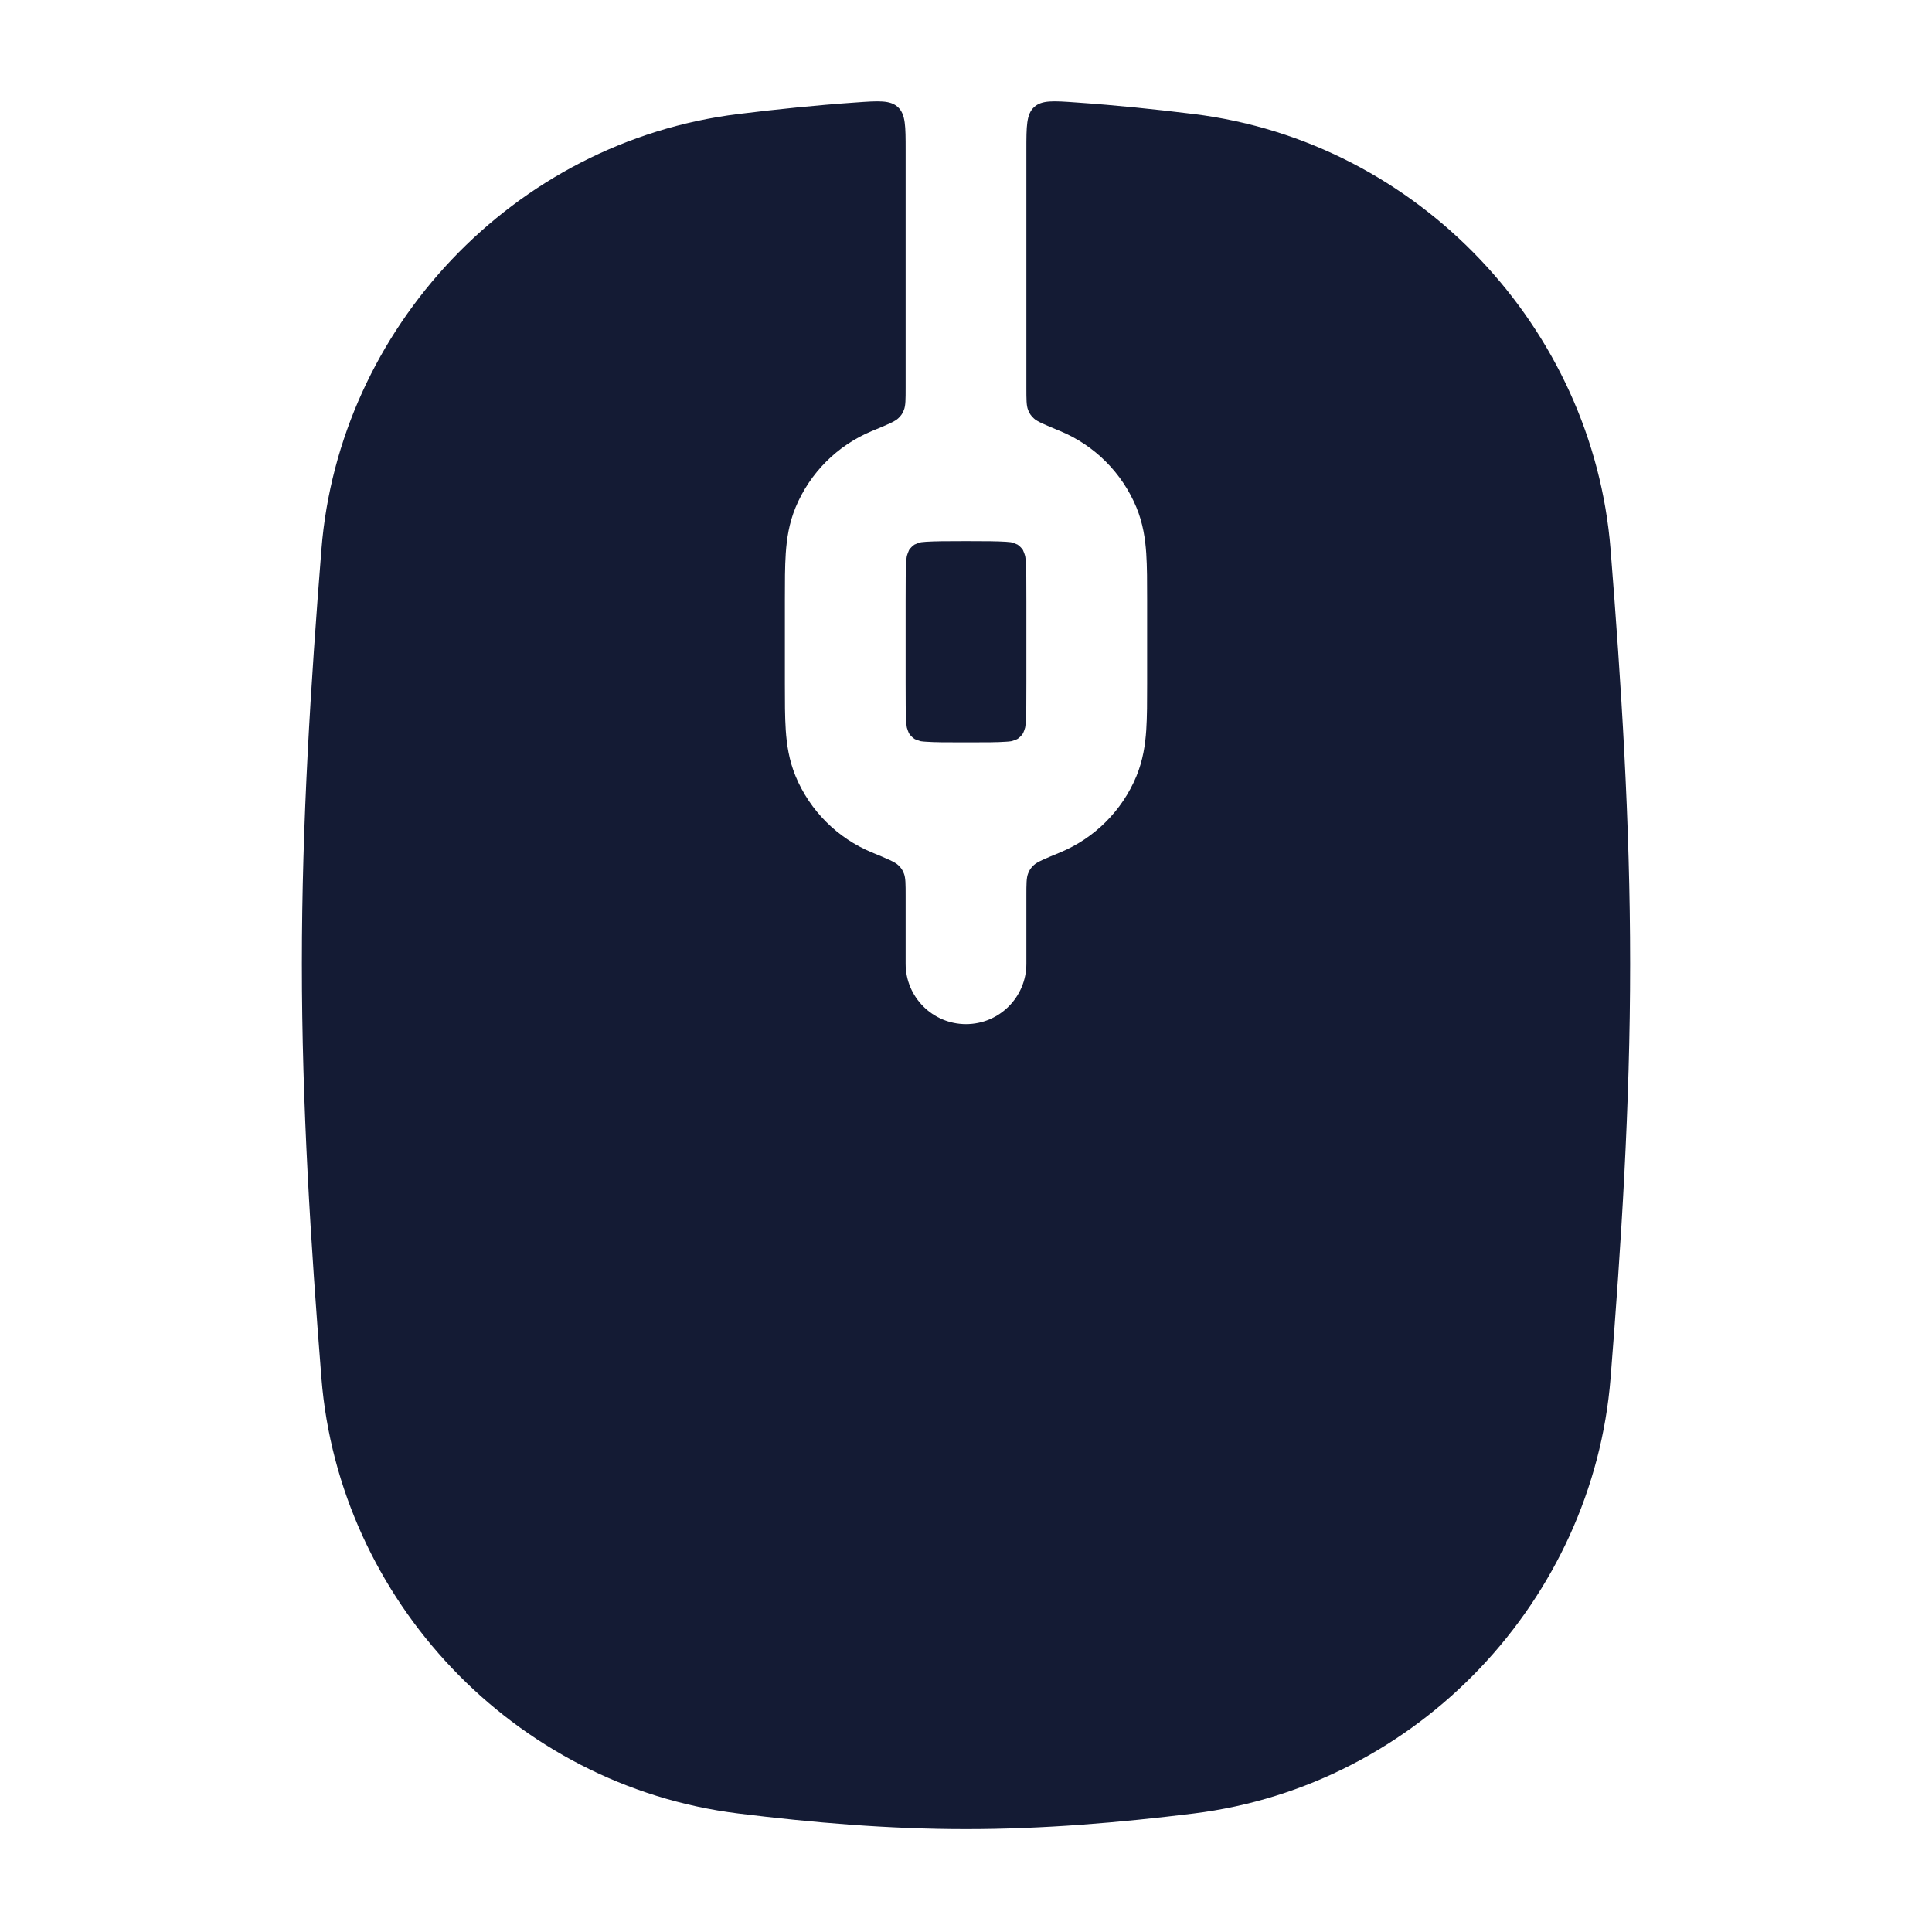 <svg width="24" height="24" viewBox="0 0 24 24" fill="none" xmlns="http://www.w3.org/2000/svg">
<path fill-rule="evenodd" clip-rule="evenodd" d="M9.173 1.416C9.65 1.357 10.135 1.307 10.626 1.273C10.915 1.252 11.059 1.242 11.155 1.331C11.25 1.42 11.25 1.568 11.25 1.863V4.813C11.25 4.964 11.25 5.039 11.229 5.092C11.21 5.14 11.196 5.16 11.159 5.196C11.118 5.236 11.022 5.276 10.83 5.355C10.402 5.533 10.061 5.874 9.883 6.303C9.801 6.501 9.773 6.696 9.761 6.874C9.75 7.039 9.75 7.236 9.75 7.45V7.45L9.75 7.472L9.75 8.494V8.494C9.75 8.708 9.75 8.905 9.761 9.07C9.773 9.248 9.801 9.443 9.883 9.642C10.061 10.071 10.402 10.411 10.83 10.589C11.022 10.668 11.118 10.708 11.159 10.748C11.196 10.784 11.21 10.804 11.229 10.852C11.25 10.906 11.25 10.981 11.25 11.131V11.972C11.25 12.386 11.586 12.722 12 12.722C12.414 12.722 12.75 12.386 12.75 11.972V11.131C12.75 10.981 12.75 10.906 12.771 10.852C12.79 10.804 12.804 10.784 12.841 10.748C12.882 10.708 12.978 10.668 13.17 10.589C13.598 10.411 13.939 10.071 14.117 9.642C14.199 9.443 14.227 9.248 14.239 9.07C14.25 8.905 14.25 8.708 14.25 8.494V7.45C14.25 7.236 14.25 7.039 14.239 6.874C14.227 6.696 14.199 6.501 14.117 6.303C13.939 5.874 13.598 5.533 13.17 5.355C12.978 5.276 12.882 5.236 12.841 5.196C12.804 5.16 12.79 5.14 12.771 5.092C12.75 5.039 12.75 4.964 12.75 4.813V1.863C12.75 1.568 12.75 1.42 12.845 1.331C12.941 1.242 13.085 1.252 13.374 1.273C13.865 1.307 14.35 1.357 14.827 1.416C17.626 1.761 19.789 4.082 20.007 6.824C20.139 8.487 20.25 10.21 20.25 11.972C20.25 13.734 20.139 15.457 20.007 17.12C19.789 19.862 17.626 22.183 14.827 22.528C13.911 22.641 12.966 22.722 12 22.722C11.034 22.722 10.089 22.641 9.173 22.528C6.374 22.183 4.211 19.862 3.993 17.12C3.861 15.457 3.75 13.734 3.75 11.972C3.75 10.21 3.861 8.487 3.993 6.824C4.211 4.082 6.374 1.761 9.173 1.416ZM12.002 9.222C12.244 9.222 12.389 9.222 12.496 9.214C12.519 9.213 12.537 9.211 12.552 9.209C12.562 9.208 12.568 9.208 12.601 9.195C12.635 9.183 12.637 9.181 12.64 9.179C12.666 9.161 12.689 9.139 12.707 9.112C12.709 9.109 12.71 9.108 12.723 9.074C12.735 9.04 12.736 9.035 12.737 9.024C12.739 9.01 12.741 8.991 12.742 8.968C12.75 8.86 12.75 8.715 12.75 8.472V7.472C12.75 7.229 12.75 7.084 12.742 6.976C12.741 6.953 12.739 6.935 12.737 6.92C12.736 6.91 12.735 6.905 12.723 6.871C12.71 6.837 12.709 6.835 12.707 6.832C12.689 6.806 12.666 6.783 12.64 6.765C12.637 6.763 12.635 6.762 12.601 6.749C12.568 6.737 12.562 6.736 12.552 6.735C12.537 6.733 12.519 6.732 12.496 6.73C12.388 6.723 12.243 6.722 12 6.722C11.757 6.722 11.612 6.723 11.504 6.73C11.481 6.732 11.463 6.733 11.448 6.735C11.438 6.736 11.432 6.737 11.399 6.749C11.365 6.762 11.363 6.763 11.36 6.765C11.334 6.783 11.311 6.806 11.293 6.832C11.291 6.835 11.29 6.837 11.277 6.871C11.265 6.905 11.264 6.91 11.263 6.92C11.261 6.935 11.259 6.953 11.258 6.976C11.25 7.084 11.25 7.229 11.25 7.472V8.472C11.25 8.715 11.25 8.86 11.258 8.968C11.259 8.991 11.261 9.01 11.263 9.024C11.264 9.035 11.265 9.04 11.277 9.074C11.29 9.108 11.291 9.109 11.293 9.112C11.311 9.139 11.334 9.161 11.36 9.179C11.363 9.181 11.365 9.183 11.399 9.195C11.432 9.208 11.438 9.208 11.448 9.209C11.463 9.211 11.481 9.213 11.504 9.214C11.612 9.222 11.756 9.222 11.998 9.222C11.999 9.222 11.999 9.222 12 9.222C12.001 9.222 12.002 9.222 12.002 9.222Z" fill="#141B34"/>
</svg>
